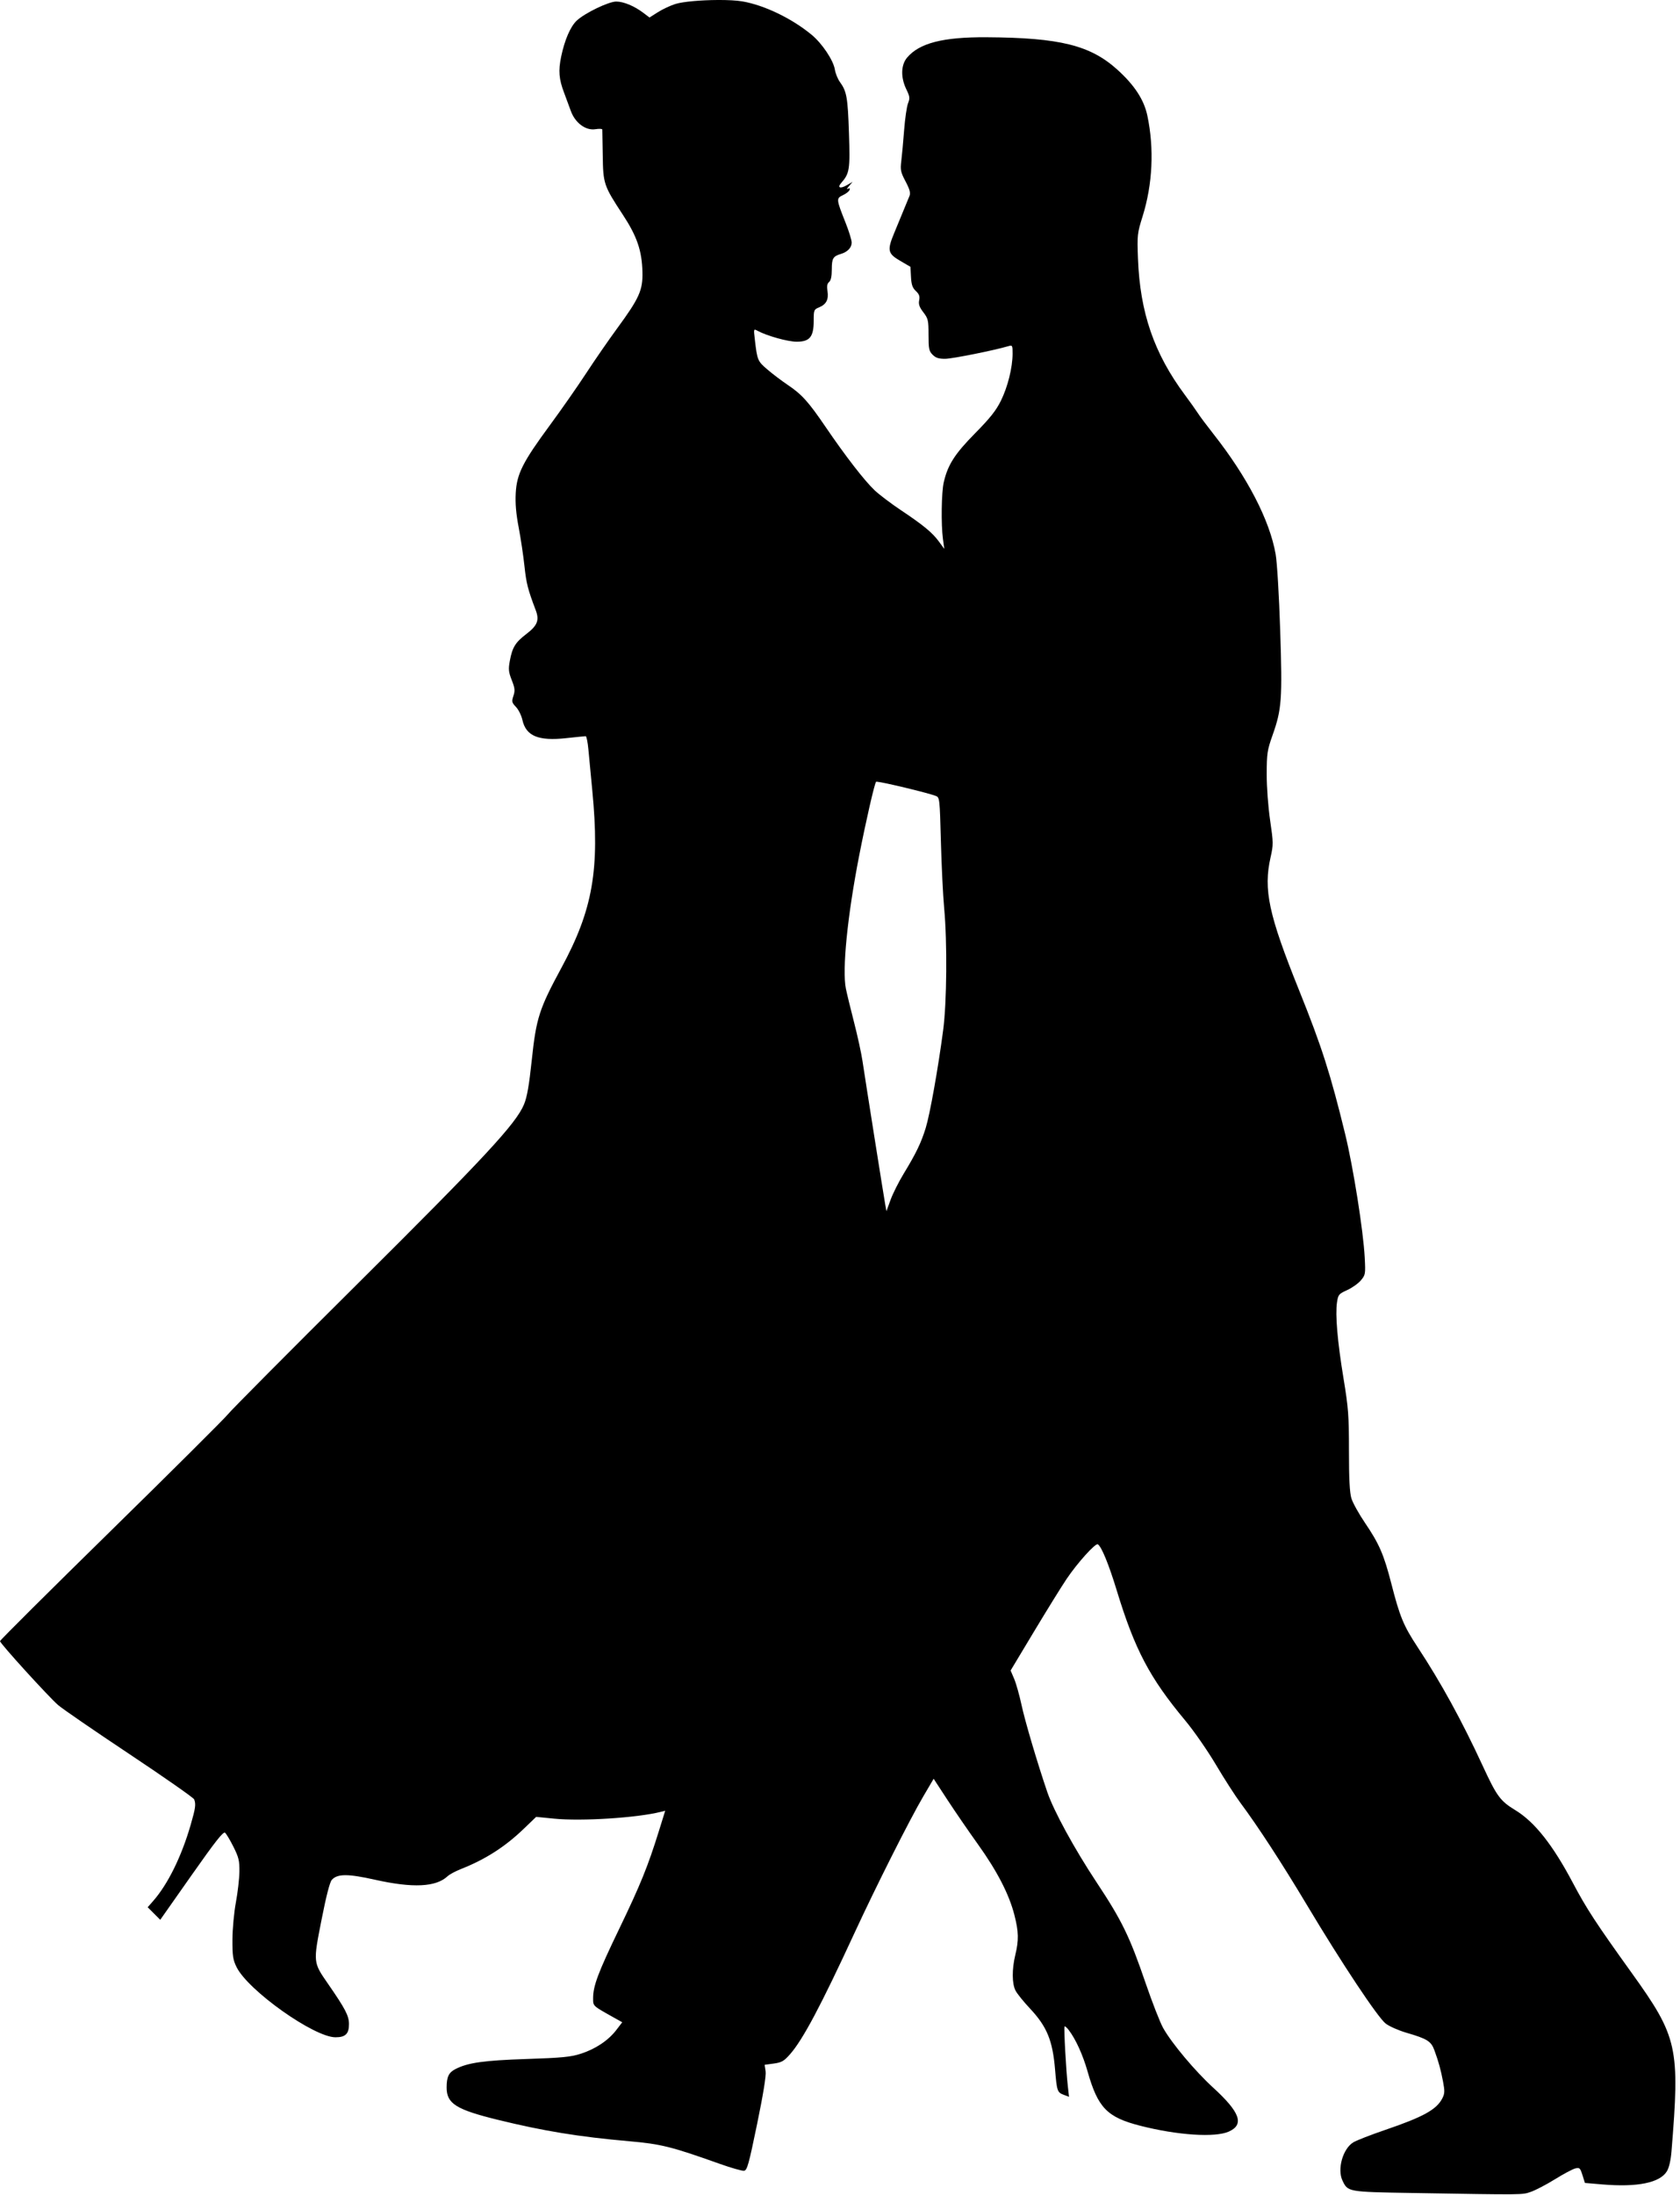 <?xml version="1.0" encoding="UTF-8"?><svg xmlns="http://www.w3.org/2000/svg" xmlns:xlink="http://www.w3.org/1999/xlink" height="1137.2" preserveAspectRatio="xMidYMid meet" version="1.0" viewBox="0.0 -0.0 871.0 1137.2" width="871.0" zoomAndPan="magnify"><g id="change1_1"><path d="m-3120.1-1878.6c-8.485 0.052-17.863 0.82-21.84 2.064-2.578 0.807-6.655 2.716-9.059 4.24l-4.369 2.772-3.131-2.373c-4.708-3.568-10.22-5.875-14.094-5.899-3.95-0.023-16.5 6.048-20.578 9.955-3.224 3.088-6.181 9.945-7.977 18.494-1.548 7.369-1.191 11.775 1.533 18.875 0.989 2.578 2.529 6.745 3.424 9.26 2.223 6.25 7.708 10.355 12.766 9.555 1.934-0.306 3.545-0.235 3.584 0.158 0.038 0.393 0.144 6.41 0.236 13.371 0.194 14.749 0.525 15.727 10.412 30.77 7.355 11.19 9.906 18.639 10.172 29.699 0.226 9.4-1.635 13.545-13.096 29.168-4.428 6.035-11.661 16.496-16.072 23.246-4.412 6.75-12.838 18.812-18.725 26.805-14.211 19.293-17.244 25.304-17.797 35.277-0.296 5.346 0.158 10.665 1.522 17.812 1.069 5.605 2.418 14.621 2.998 20.035 0.966 9.012 1.734 12.016 5.846 22.875 1.963 5.184 0.882 7.917-4.877 12.316-5.703 4.357-7.26 6.891-8.56 13.928-0.798 4.318-0.653 5.752 1.004 9.957 1.635 4.148 1.769 5.417 0.865 8.154-0.973 2.949-0.854 3.467 1.318 5.74 1.313 1.374 2.814 4.396 3.332 6.717 1.871 8.378 8.255 11.027 22.773 9.447 5.103-0.555 9.624-1.01 10.045-1.01s1.049 3.059 1.395 6.797c0.346 3.738 1.259 13.336 2.029 21.328 3.943 40.909 0.312 61.731-16.027 91.904-11.506 21.248-13.052 26.051-15.336 47.639-1.402 13.255-2.453 19.253-4.039 23.084-4.138 9.992-20.251 27.345-86.455 93.1-35.16 34.921-65.331 65.268-67.045 67.439s-29.004 29.316-60.644 60.32c-31.641 31.004-57.529 56.752-57.529 57.217 0 1.168 25.209 28.876 30.18 33.172 2.221 1.92 18.858 13.344 36.969 25.387s33.193 22.585 33.516 23.426c0.972 2.532 0.695 4.54-1.82 13.223-4.763 16.438-11.827 30.754-19.471 39.459l-2.807 3.197 3.256 3.254 3.254 3.256 16.207-23.049c12.452-17.708 16.484-22.817 17.402-22.055 0.658 0.546 2.619 3.833 4.357 7.307 2.735 5.462 3.15 7.201 3.076 12.877-0.047 3.609-0.871 10.781-1.83 15.938-0.962 5.175-1.76 13.785-1.781 19.219-0.033 8.441 0.271 10.47 2.129 14.242 5.973 12.127 40.173 36.383 51.299 36.383 5.186 0 7.003-1.785 6.992-6.863-0.01-4.259-1.889-7.87-10.805-20.75-7.832-11.314-7.8-10.992-3.439-33.17 2.443-12.425 4.296-19.617 5.354-20.785 2.881-3.183 8.307-3.2 22.314-0.068 19.681 4.401 31.646 3.837 37.666-1.775 1.038-0.968 4.113-2.633 6.83-3.699 12.663-4.97 22.907-11.506 32.558-20.774l6.563-6.301 9.375 0.922c14.25 1.403 42.875-0.418 55.203-3.512l2.332-0.586-3.312 10.635c-5.68 18.234-9.536 27.728-20.502 50.477-11.052 22.926-13.569 29.616-13.559 36.029 0.01 4.124-0.341 3.798 10.592 9.92l4.504 2.522-3.098 4.043c-4.131 5.391-10.809 9.84-18.418 12.272-5.253 1.679-9.73 2.11-28.273 2.723-22.048 0.729-30.287 1.905-36.727 5.234-3.461 1.79-4.523 4.035-4.523 9.568 0 8.295 4.89 11.384 26.385 16.662 23.848 5.856 42.324 8.867 68.322 11.139 16.409 1.434 21.914 2.807 46.856 11.695 5.93 2.113 11.608 3.731 12.617 3.596 1.615-0.217 2.425-3.109 6.768-24.152 3.2-15.505 4.756-25.107 4.428-27.324l-0.508-3.42 4.752-0.652c4.075-0.56 5.273-1.247 8.416-4.818 6.646-7.551 15.919-24.982 33.402-62.797 11.202-24.229 28.61-58.759 35.717-70.846l5.336-9.076 7.166 10.959c3.942 6.027 11.068 16.398 15.836 23.047 9.914 13.827 16.128 25.873 18.861 36.562 2.225 8.7 2.323 13.038 0.471 20.709-1.792 7.423-1.746 14.868 0.115 18.467 0.826 1.598 4.165 5.74 7.418 9.203 8.895 9.471 11.835 16.628 13.096 31.861 0.903 10.91 1.164 11.679 4.354 12.883l2.865 1.082-0.6-5.342c-0.929-8.265-2.162-30.6-1.717-31.109 0.219-0.25 1.201 0.594 2.182 1.875 3.61 4.716 7.319 12.869 9.766 21.475 5.346 18.8 10.121 23.712 27.32 28.102 19.358 4.94 38.867 6.21 45.953 2.992 8.065-3.662 5.792-9.983-8.176-22.748-9.369-8.562-21.357-22.836-25.883-30.818-1.593-2.81-5.713-13.336-9.154-23.391-8.25-24.106-12.257-32.332-25.453-52.244-11.443-17.268-22.178-36.913-25.498-46.662-5.223-15.339-11.522-36.614-13.324-45-1.108-5.156-2.844-11.313-3.856-13.682l-1.838-4.307 12.15-20.211c6.682-11.116 14.286-23.378 16.898-27.25 5.619-8.328 14.954-18.67 16.172-17.918 1.916 1.184 5.67 10.342 9.826 23.963 9.336 30.598 17.051 45.239 35.455 67.287 4.459 5.341 11.61 15.631 15.938 22.934 4.317 7.285 10.053 16.199 12.744 19.808 9 12.07 21.657 31.502 34.443 52.877 18.041 30.16 36.778 58.335 40.869 61.455 1.877 1.432 6.731 3.567 10.785 4.746 10.719 3.116 12.728 4.377 14.439 9.072 2.217 6.081 3.298 10.013 4.492 16.322 0.922 4.872 0.86 6.153-0.418 8.623-2.991 5.784-9.886 9.585-29.531 16.281-7.529 2.566-15.016 5.487-16.637 6.488-5.393 3.333-8.371 13.868-5.582 19.746 2.807 5.916 2.724 5.901 35.717 6.451 59.428 0.991 57.282 1.01 61.949-0.574 2.398-0.814 8.003-3.737 12.455-6.496 4.452-2.759 9.206-5.291 10.562-5.625 2.26-0.557 2.574-0.269 3.75 3.449l1.283 4.059 8.906 0.754c18.291 1.549 29.945-0.815 33.594-6.814 1.108-1.822 1.988-5.608 2.361-10.143 4.441-54.024 3.25-59.38-20.572-92.547-18.67-25.993-23.455-33.313-30.576-46.773-10.392-19.642-19.788-31.511-29.74-37.566-7.884-4.797-9.674-7.224-16.967-23.004-10.85-23.477-21.637-43.132-33.801-61.588-7.243-10.989-9.16-15.617-13.559-32.746-3.881-15.113-6.293-20.678-13.693-31.574-3.174-4.673-6.338-10.385-7.033-12.693-0.892-2.964-1.264-10.194-1.264-24.611 0-18.29-0.294-22.203-2.828-37.586-3.138-19.05-4.326-32.935-3.363-39.352 0.595-3.966 0.929-4.368 5.258-6.324 2.542-1.149 5.736-3.413 7.098-5.031 2.388-2.837 2.459-3.261 2.006-11.891-0.725-13.797-5.927-46.623-10.109-63.791-7.585-31.134-12.214-45.583-23.877-74.531-15.848-39.335-18.61-52.2-14.816-68.998 1.473-6.521 1.46-7.527-0.234-19.1-1.032-7.044-1.78-17.176-1.768-23.934 0.02-10.764 0.267-12.409 3.023-20.197 4.765-13.463 5.131-18.476 3.963-54.334-0.59-18.107-1.608-35.137-2.356-39.426-3.065-17.577-14.645-39.941-32.254-62.293-3.453-4.383-7.082-9.234-8.065-10.781-0.982-1.547-4.01-5.801-6.729-9.453-15.995-21.493-23.298-42.715-24.332-70.703-0.449-12.146-0.352-13.025 2.393-21.801 5.202-16.635 6.078-35.062 2.478-52.172-1.733-8.239-6.638-15.764-15.502-23.785-14.036-12.702-29.878-16.63-67.955-16.848-22.531-0.129-34.773 3.017-41.127 10.568-3.204 3.808-3.36 10.272-0.395 16.377 1.828 3.763 1.933 4.622 0.887 7.291-0.652 1.664-1.557 7.877-2.01 13.807-0.453 5.93-1.113 13.138-1.467 16.02-0.577 4.7-0.348 5.795 2.215 10.662 2.126 4.037 2.65 5.934 2.053 7.418-1.317 3.27-5.265 12.84-7.873 19.084-3.812 9.126-3.469 10.819 2.951 14.564l5.391 3.147 0.277 5.211c0.217 4.07 0.771 5.675 2.531 7.328 1.728 1.623 2.127 2.744 1.715 4.805-0.409 2.045 0.108 3.53 2.158 6.209 2.492 3.257 2.693 4.135 2.693 11.693 0 7.245 0.241 8.415 2.129 10.307 1.629 1.633 3.169 2.125 6.562 2.1 3.697-0.028 25.374-4.376 32.793-6.578 1.986-0.589 2.109-0.357 2.094 3.938-0.026 7.193-2.487 17.104-6.035 24.316-2.514 5.109-5.58 8.978-13.371 16.875-10.557 10.699-14.166 16.326-16.266 25.355-1.217 5.234-1.461 21.784-0.434 29.422l0.695 5.156-2.814-3.842c-3.392-4.63-8.083-8.491-19.885-16.363-4.898-3.267-10.906-7.811-13.352-10.098-5.189-4.853-15.174-17.743-25.545-32.978-8.807-12.938-12.312-16.818-19.613-21.711-3.047-2.042-7.748-5.6-10.447-7.906-5.152-4.402-5.31-4.777-6.582-15.715-0.637-5.477-0.636-5.486 1.473-4.357 4.937 2.642 15.681 5.627 20.256 5.627 6.744 0 8.81-2.532 8.81-10.795 0-5.636 0.105-5.897 2.848-7.033 3.692-1.53 4.987-4.075 4.289-8.438-0.402-2.514-0.163-3.847 0.838-4.678 0.945-0.784 1.4-2.915 1.4-6.557 0-5.653 0.658-6.771 4.688-7.965 3.476-1.03 5.625-3.281 5.625-5.893 0-1.274-1.448-5.956-3.219-10.402-4.823-12.113-4.859-12.515-1.297-14.178 1.657-0.773 3.194-1.993 3.416-2.709 0.277-0.891 0-1.061-0.889-0.541-0.711 0.418-0.449-0.228 0.582-1.434l1.875-2.191-3.018 1.748c-3.408 1.974-5.051 1.29-2.871-1.195 4.33-4.938 4.636-6.919 4.004-25.859-0.618-18.489-1.164-21.58-4.678-26.412-1.125-1.547-2.306-4.452-2.625-6.455-0.766-4.817-6.61-13.542-12.104-18.074-10.215-8.427-24.406-15.262-35.797-17.242-3.088-0.537-7.856-0.764-12.947-0.733zm82.604 404.98c3.291 0.229 26.174 5.698 30.584 7.375 1.963 0.746 2.033 1.369 2.623 23.582 0.334 12.548 1.095 28.088 1.691 34.533 1.645 17.757 1.387 48.832-0.523 63.281-2.616 19.783-6.865 43.578-9.039 50.625-2.376 7.699-4.977 13.099-11.394 23.637-2.579 4.235-5.653 10.352-6.832 13.594l-2.144 5.895-0.59-3.281c-0.825-4.584-10.474-65.436-11.795-74.387-0.597-4.045-2.57-13.116-4.385-20.156-1.815-7.041-3.727-14.91-4.25-17.488-1.993-9.832 0.793-37.692 6.891-68.906 3.514-17.986 7.984-37.482 8.777-38.275 0.034-0.034 0.167-0.043 0.387-0.027z" fill="inherit" transform="translate(3492.1 1878.6)"/></g></svg>